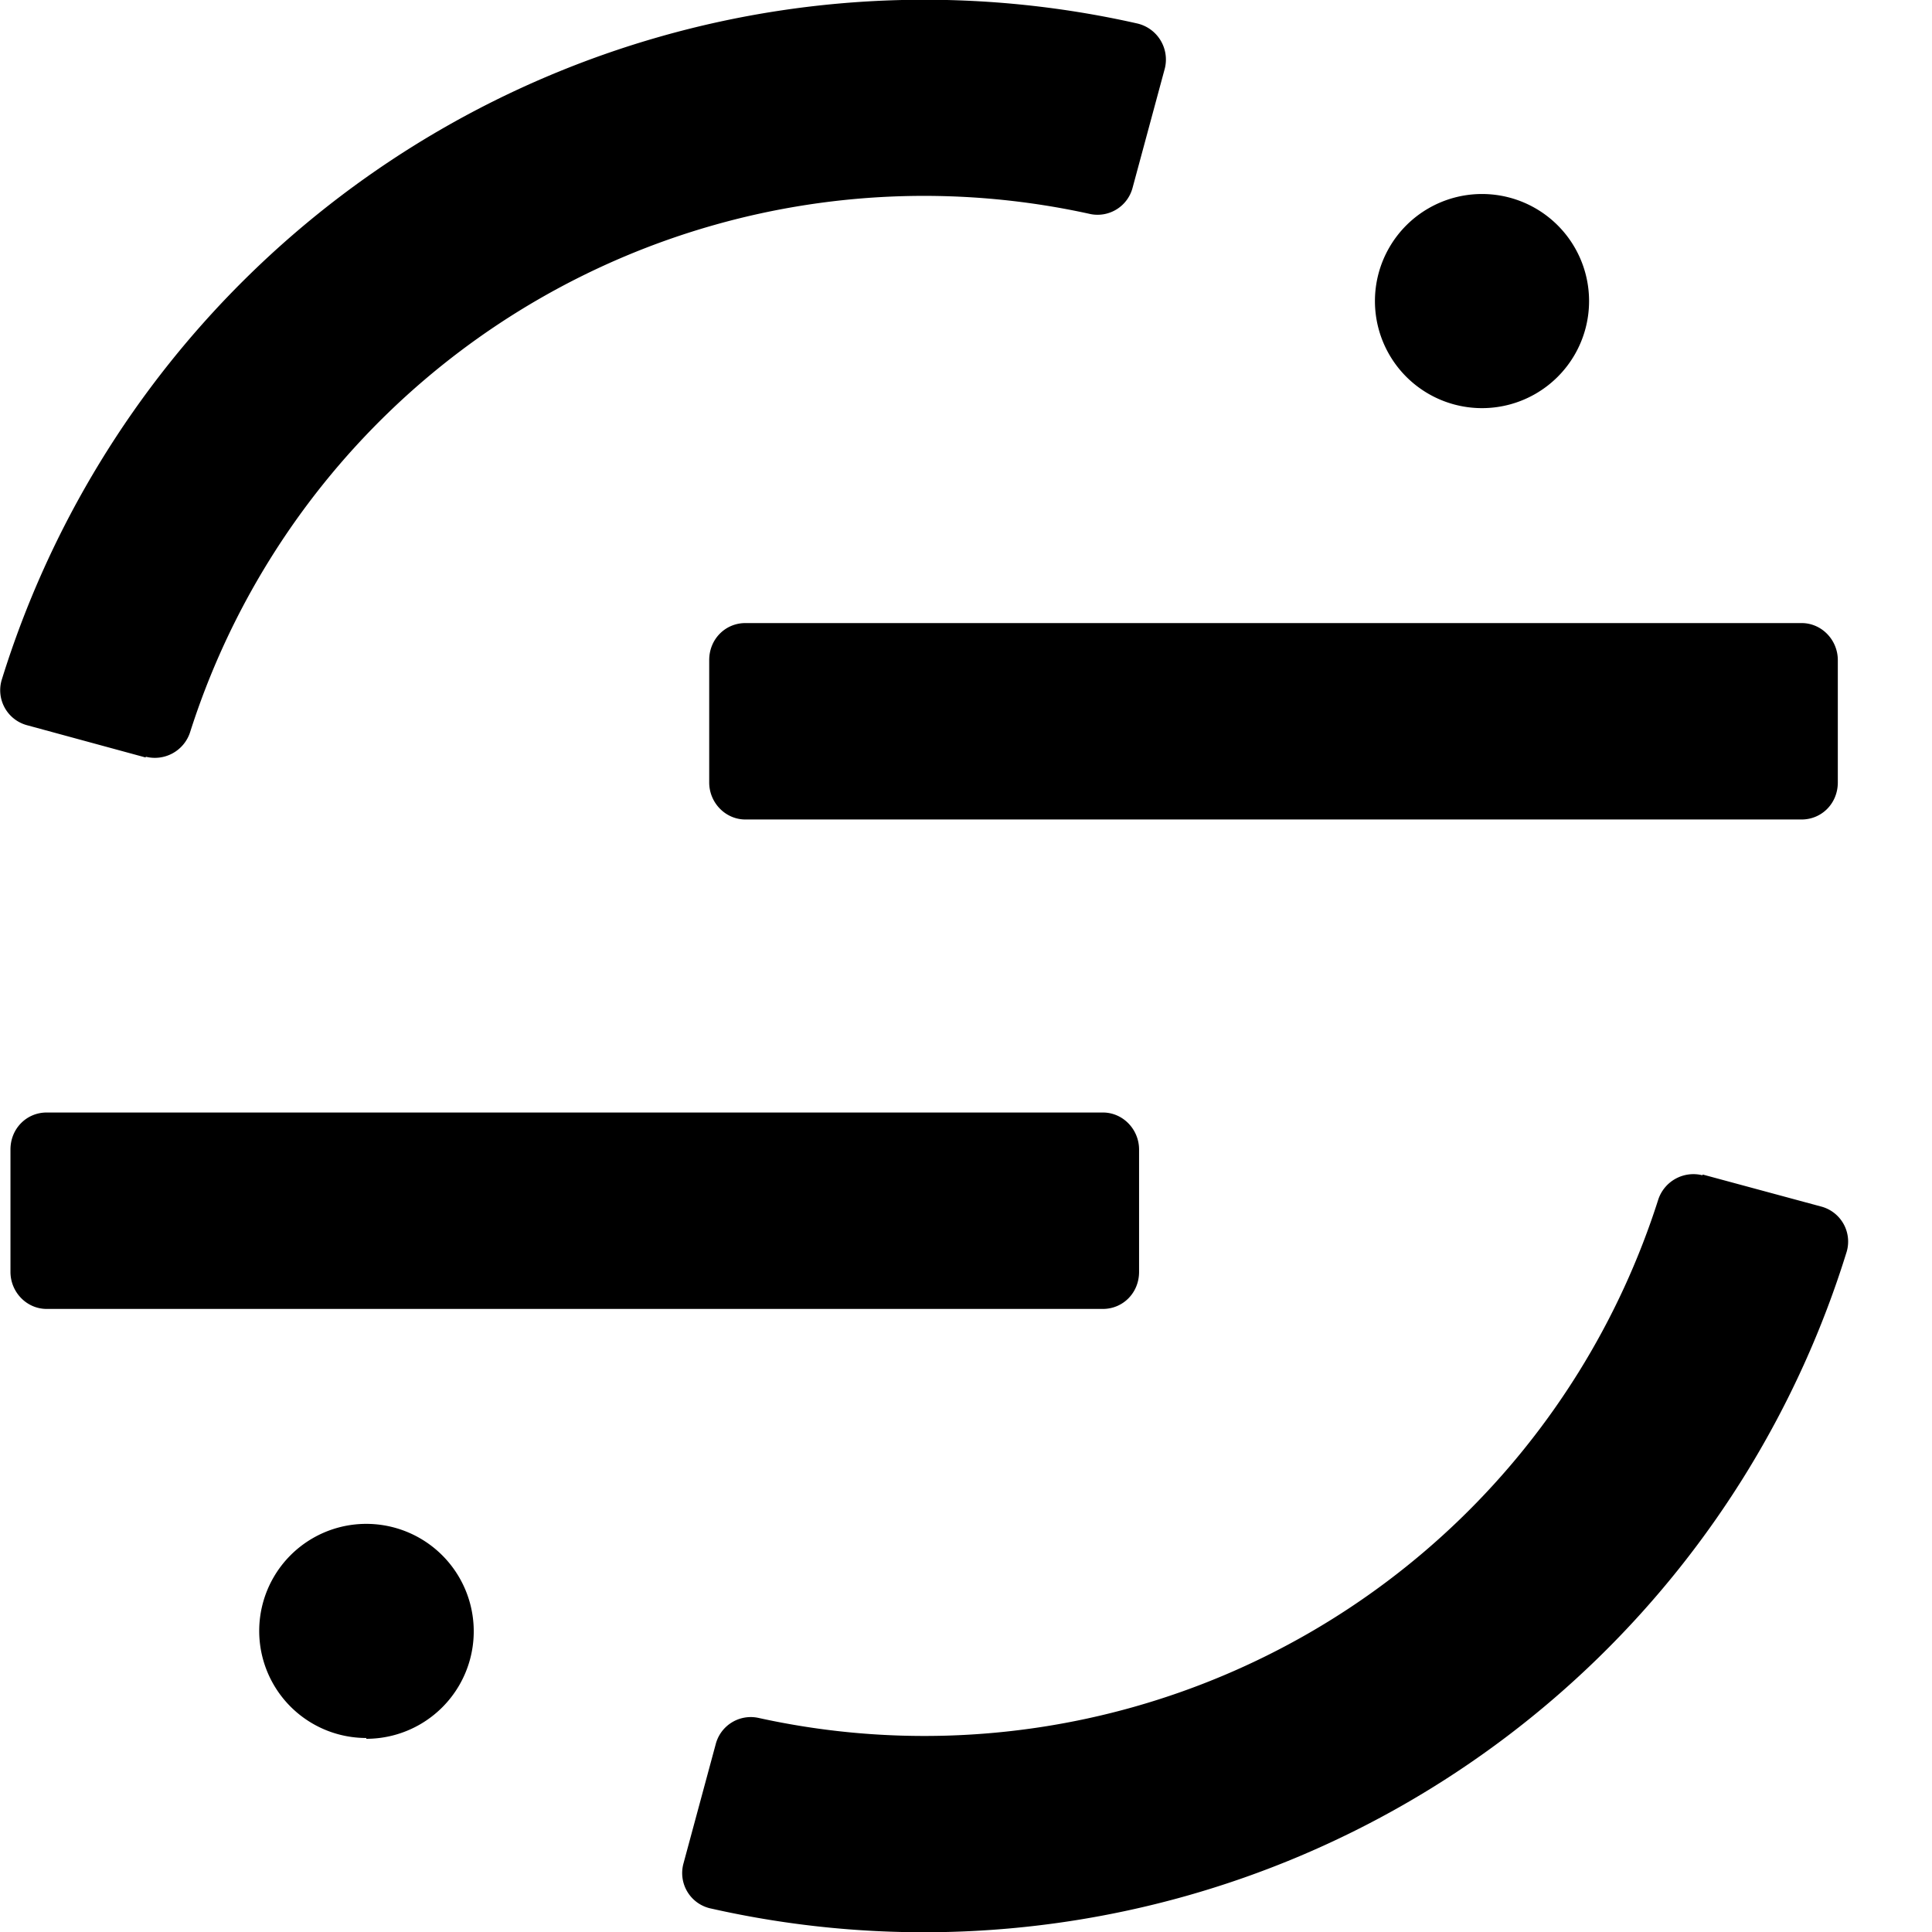 <svg xmlns="http://www.w3.org/2000/svg" viewBox="0 0 24 24" role="img"><title>Segment icon</title><path d="M22.38 7.74H9.26c-.25 0-.45.2-.45.46v1.52c0 .25.2.46.45.46h13.12c.25 0 .45-.2.45-.46V8.2c0-.25-.2-.46-.45-.46zm-8.68 6.08H.58c-.25 0-.45.2-.45.46v1.52c0 .25.2.46.45.46H13.7c.25 0 .45-.2.45-.46v-1.52c0-.25-.2-.46-.45-.46zM1.81 9.4a.46.46 0 00.55-.3 9.57 9.57 0 0111.19-6.44.45.45 0 00.52-.33l.4-1.48a.46.46 0 00-.35-.56A12 12 0 00.02 8.45a.45.45 0 00.32.56l1.47.4zm19.34 5.2a.46.46 0 00-.55.3 9.57 9.57 0 01-11.18 6.44.45.45 0 00-.53.33l-.4 1.48a.45.45 0 00.35.56 12 12 0 0014.1-8.16.45.45 0 00-.31-.56l-1.48-.4zm-2.74-9.53a1.33 1.33 0 100-2.66 1.33 1.33 0 000 2.66zM4.55 21.6a1.33 1.33 0 100-2.67 1.33 1.33 0 000 2.66z"/></svg>
